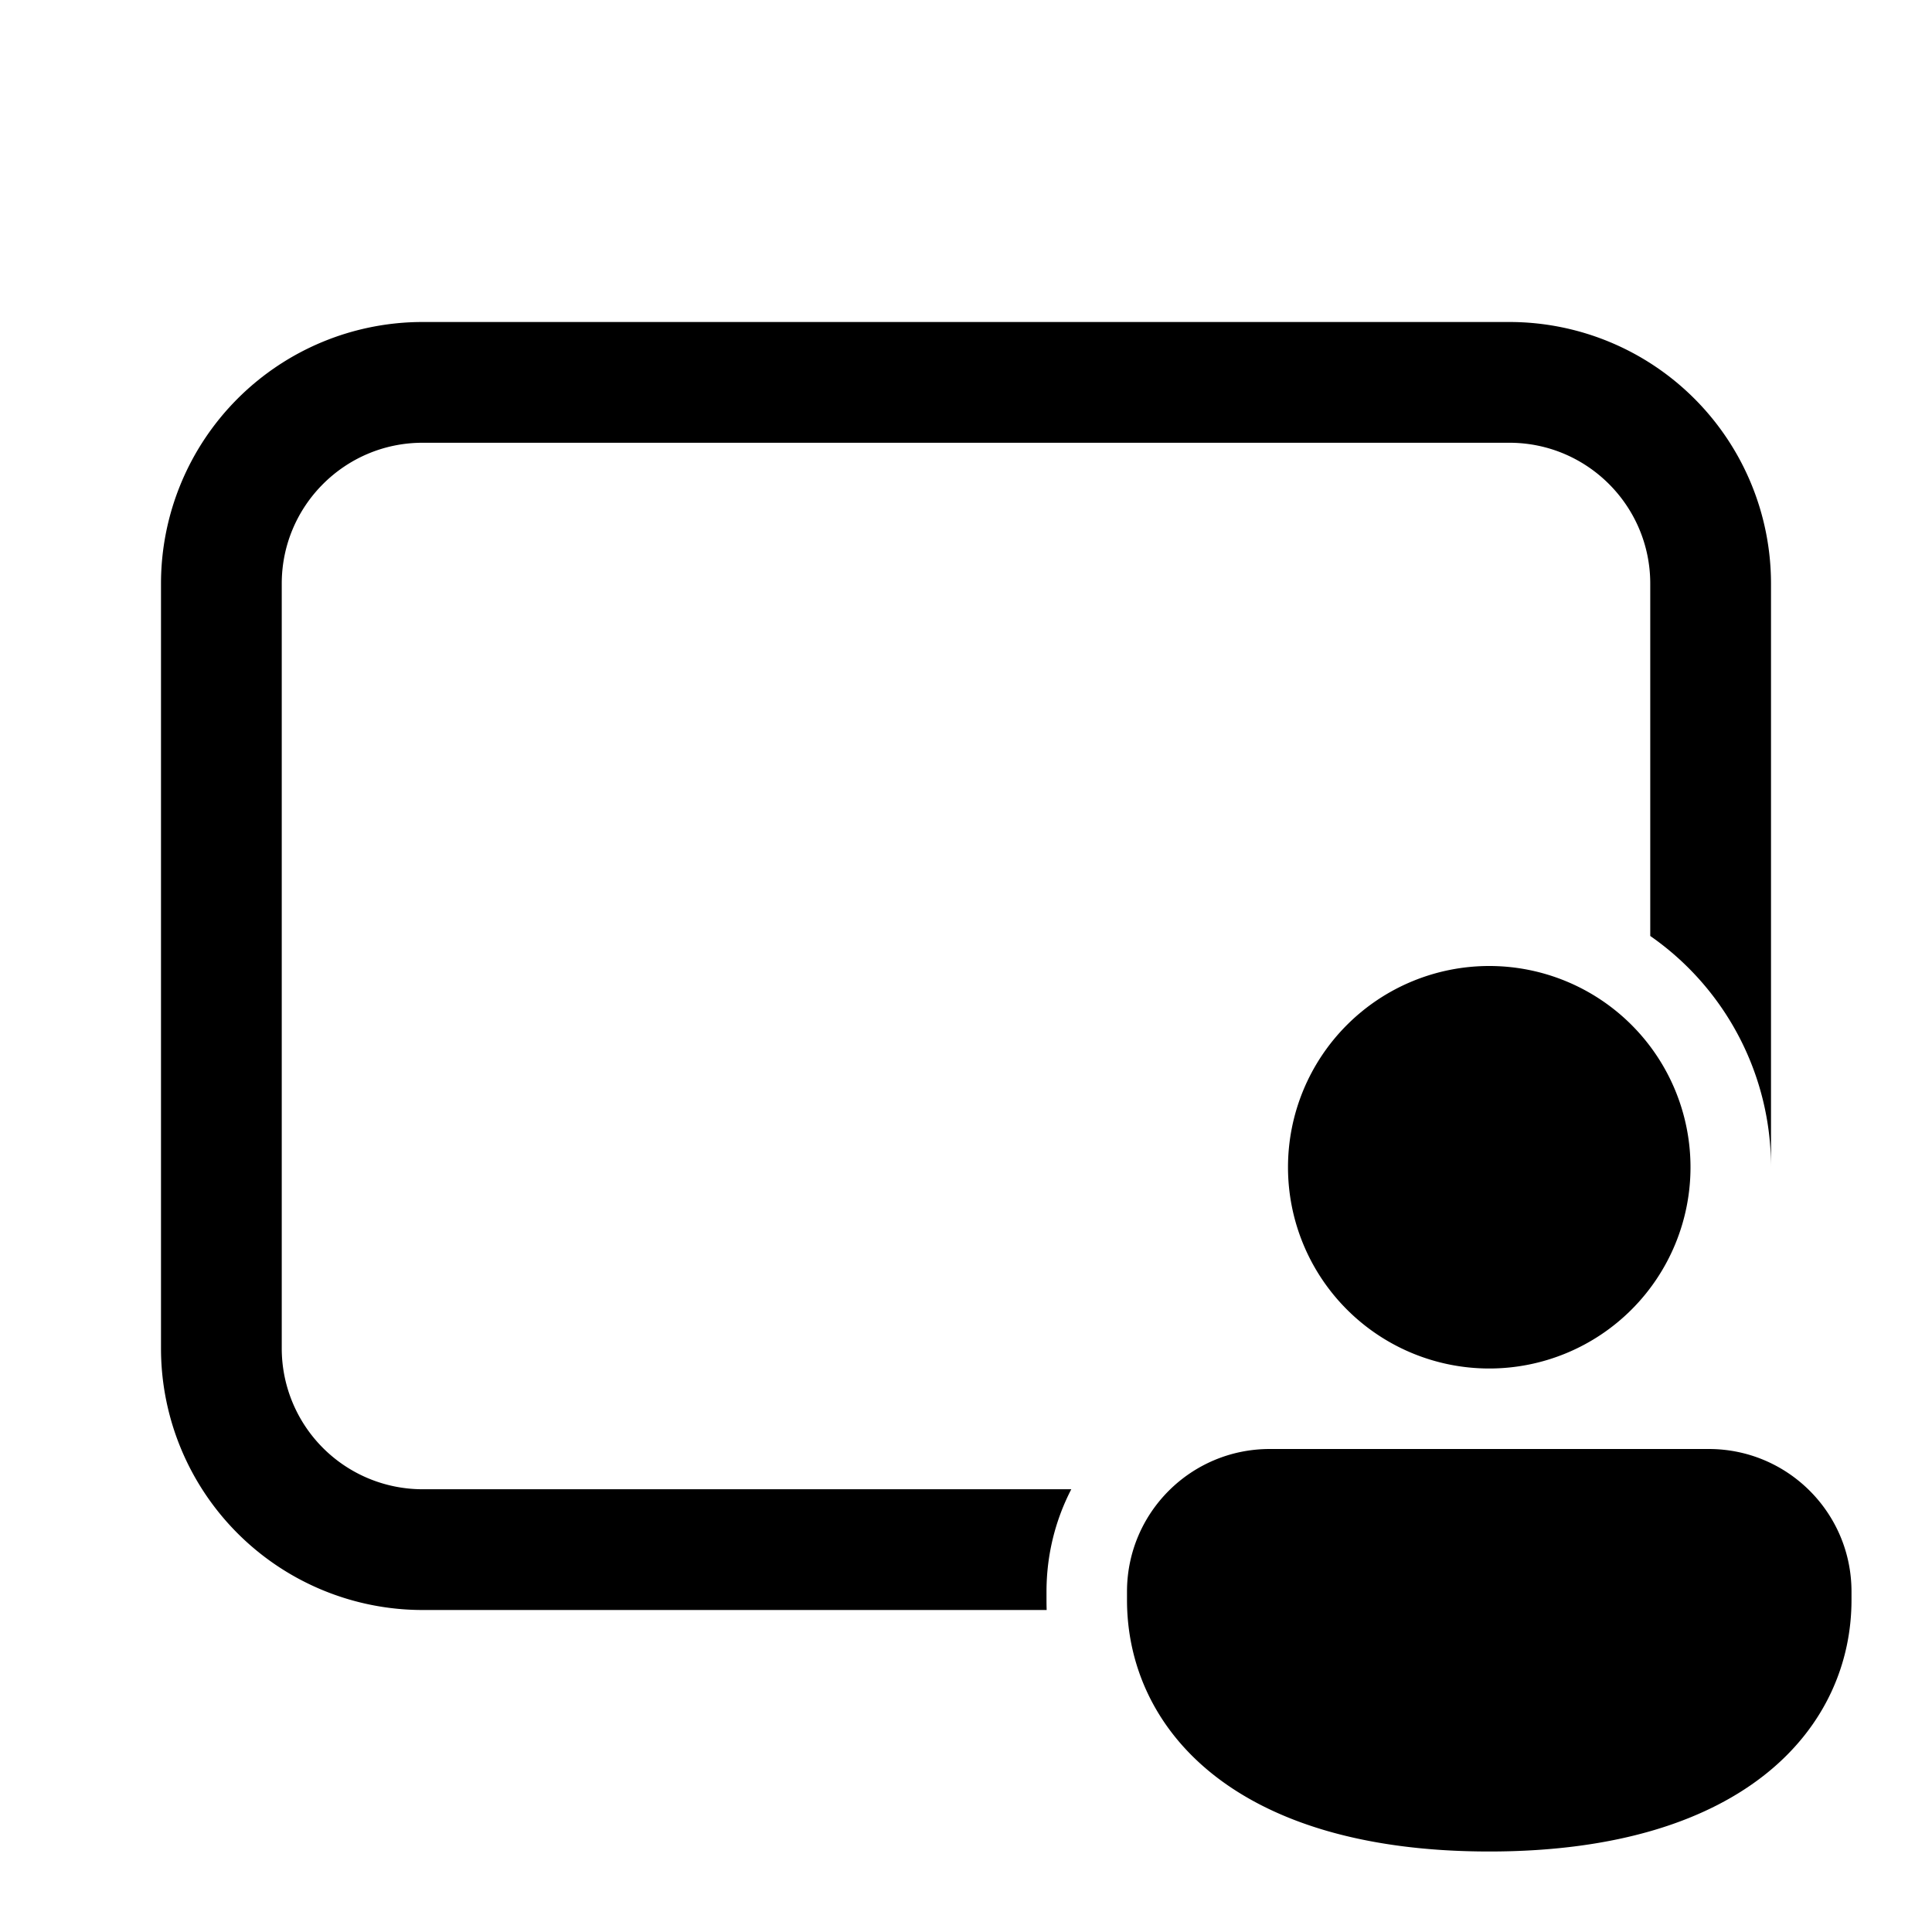 <svg xmlns="http://www.w3.org/2000/svg" width="24" height="24"><path d="M5.25 4A3.25 3.25 0 0 0 2 7.25v9.5A3.25 3.25 0 0 0 5.25 20h7.752a4.008 4.008 0 0 1-.002-.125v-.103c0-.459.111-.891.308-1.272H5.25a1.75 1.75 0 0 1-1.75-1.75v-9.5c0-.966.784-1.75 1.75-1.75h13.5c.966 0 1.75.784 1.75 1.75v4.377A3.496 3.496 0 0 1 22 14.5V7.25A3.25 3.25 0 0 0 18.75 4H5.25ZM21 14.5a2.5 2.5 0 1 1-5 0 2.5 2.5 0 0 1 5 0Zm2 5.375C23 21.431 21.714 23 18.5 23S14 21.437 14 19.875v-.103c0-.98.794-1.772 1.773-1.772h5.454c.98 0 1.773.793 1.773 1.772v.103Z"/></svg>